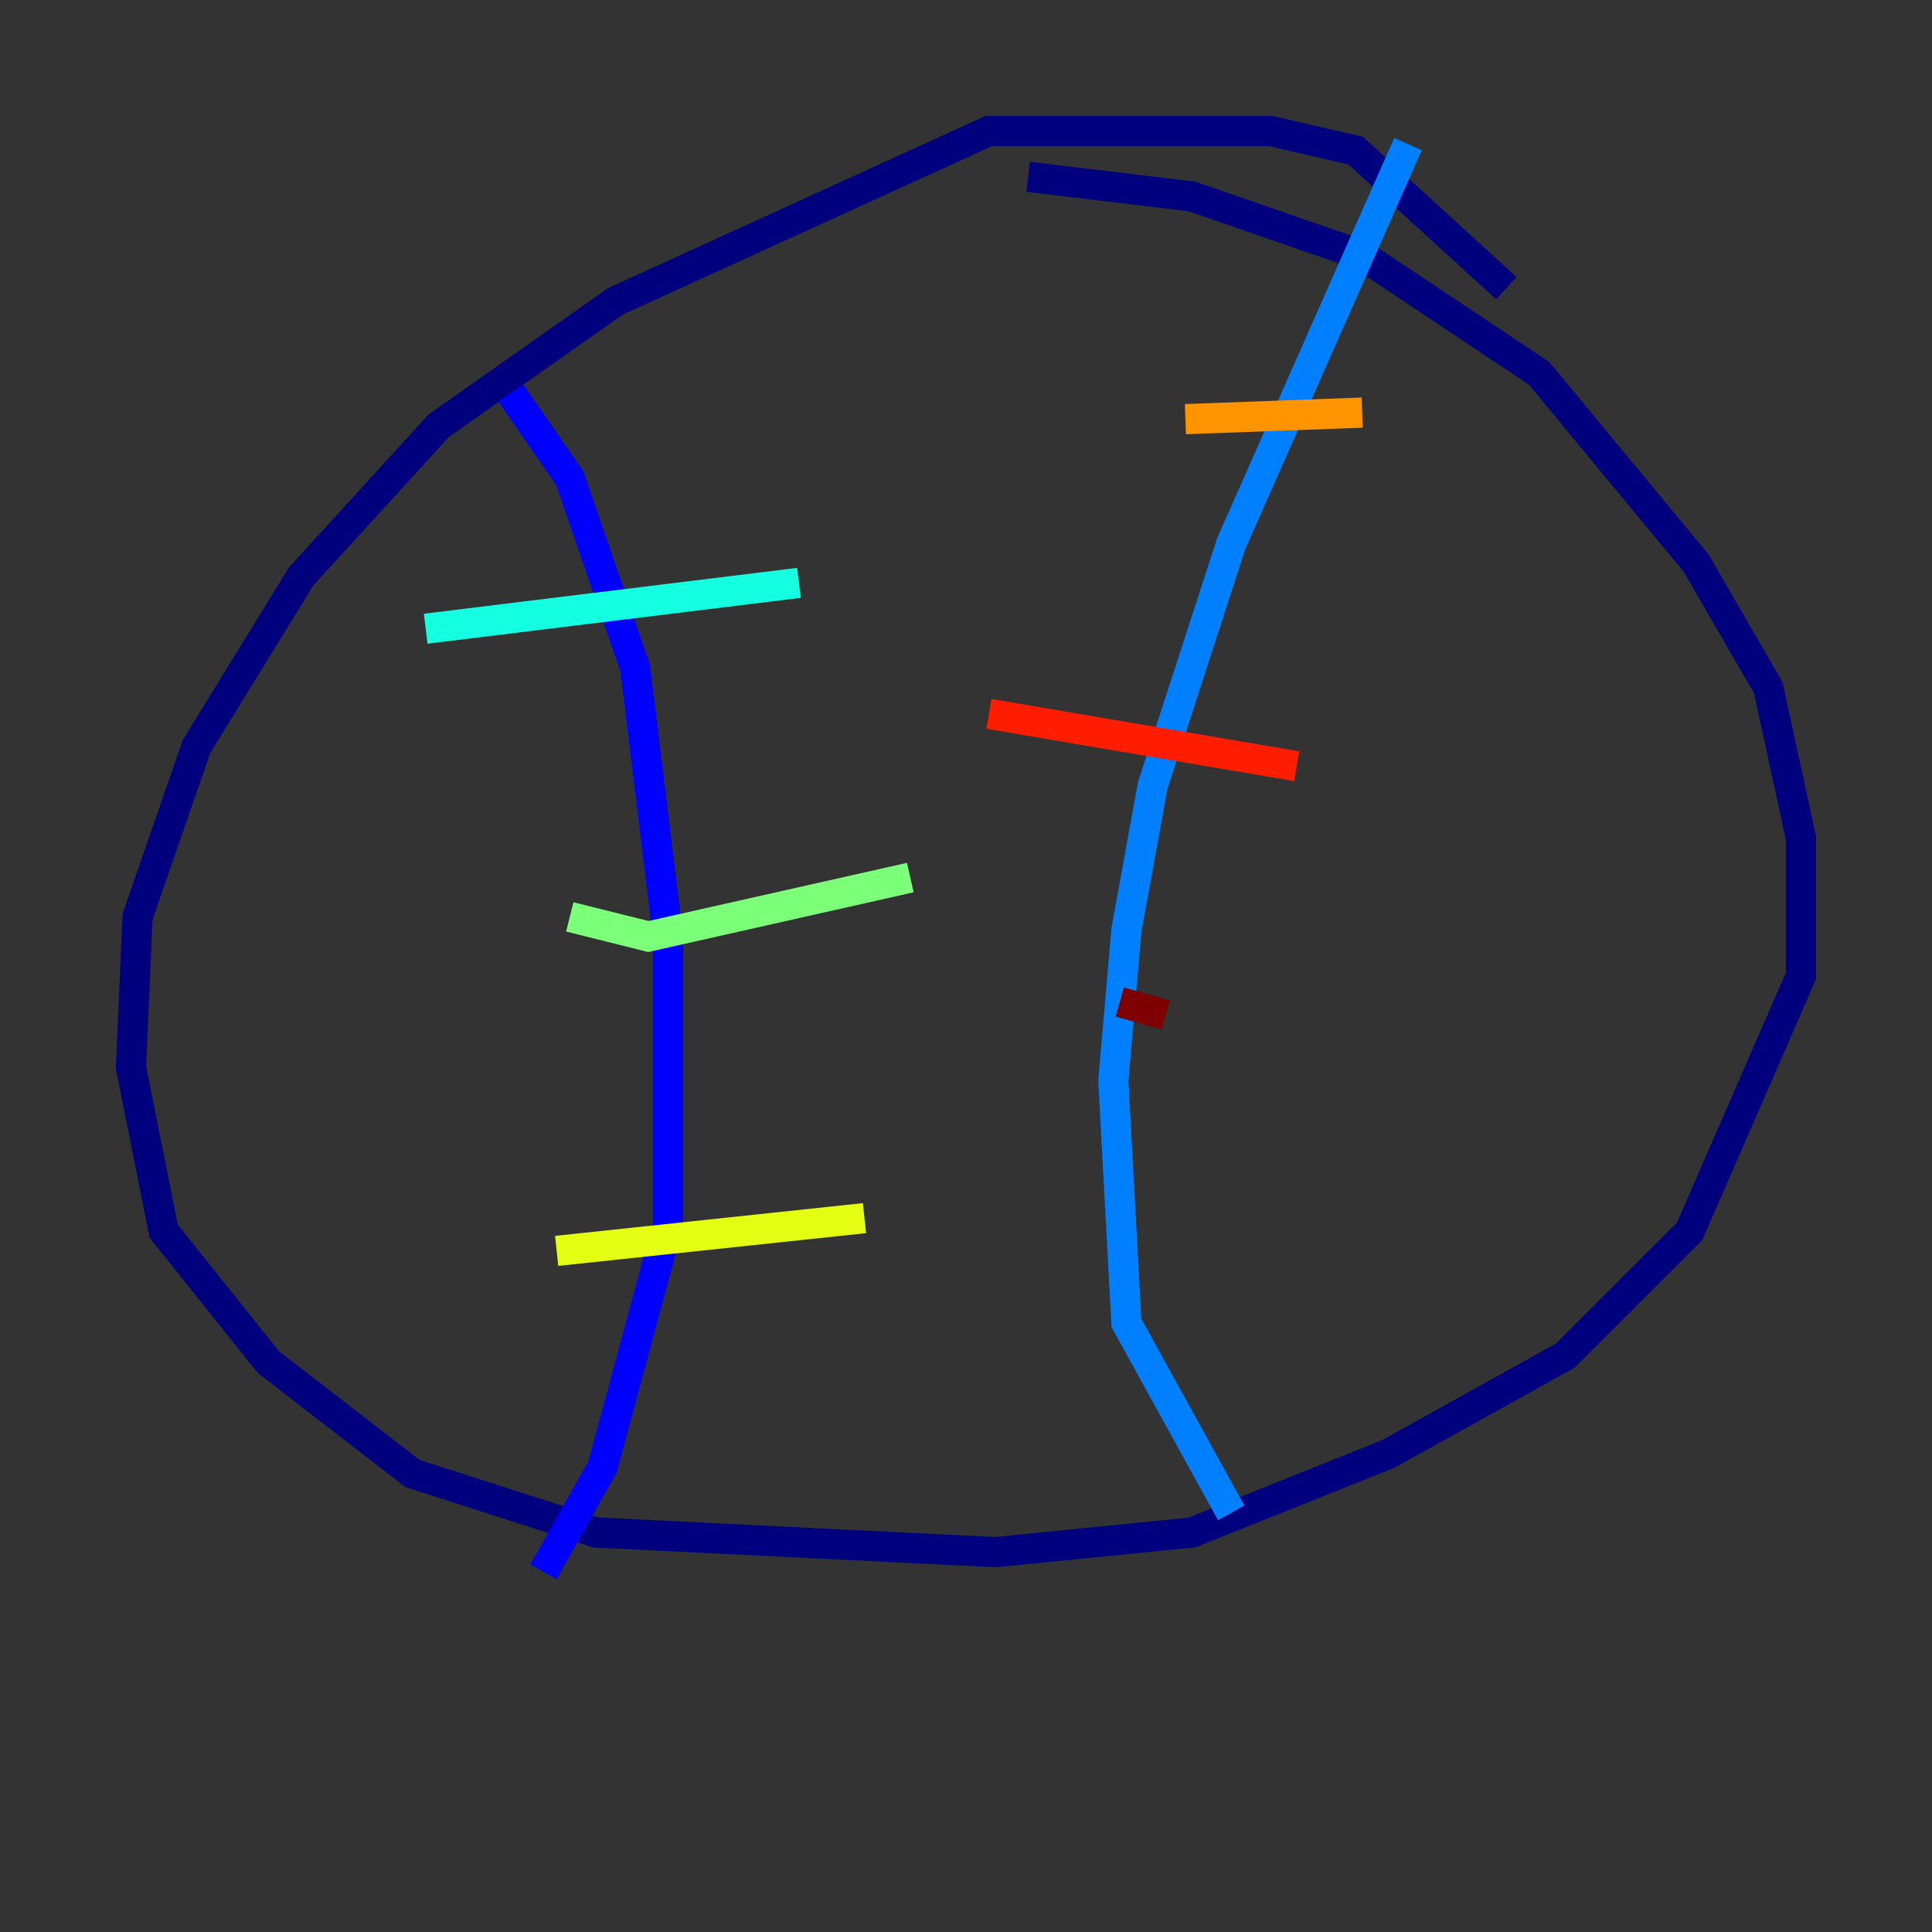<?xml version="1.0" encoding="utf-8" ?>
<svg baseProfile="tiny" height="128" version="1.2" viewBox="0,0,128,128" width="128" xmlns="http://www.w3.org/2000/svg" xmlns:ev="http://www.w3.org/2001/xml-events" xmlns:xlink="http://www.w3.org/1999/xlink"><rect x="0" y="0" width="128" height="128" fill="#333333" stroke="none"/><defs /><polyline fill="none" points="99.797,19.091 89.817,9.98 84.176,8.678 65.519,8.678 40.786,19.959 29.071,28.203 19.959,38.183 13.017,49.464 9.112,60.746 8.678,70.725 10.848,81.573 17.79,90.251 27.336,97.627 39.485,101.532 65.953,102.834 78.969,101.532 91.986,96.325 103.702,89.817 111.946,81.573 119.322,64.651 119.322,55.539 117.153,45.559 112.38,37.315 101.966,24.732 90.251,16.922 78.969,13.017 68.122,11.715" stroke="#00007f" stroke-width="2" /><polyline fill="none" points="33.844,26.034 37.749,31.675 42.088,44.258 44.258,62.047 44.258,81.139 39.919,97.193 36.014,104.136" stroke="#0000ff" stroke-width="2" /><polyline fill="none" points="93.288,9.546 81.573,36.014 76.366,52.068 74.63,61.614 73.763,71.593 74.63,87.647 81.573,100.231" stroke="#0080ff" stroke-width="2" /><polyline fill="none" points="28.203,41.654 52.936,38.617" stroke="#15ffe1" stroke-width="2" /><polyline fill="none" points="37.749,60.746 42.956,62.047 60.312,58.142" stroke="#7cff79" stroke-width="2" /><polyline fill="none" points="36.881,82.875 57.275,80.705" stroke="#e4ff12" stroke-width="2" /><polyline fill="none" points="90.251,27.336 78.536,27.77" stroke="#ff9400" stroke-width="2" /><polyline fill="none" points="85.912,50.766 65.519,47.295" stroke="#ff1d00" stroke-width="2" /><polyline fill="none" points="77.234,67.254 74.197,66.386" stroke="#7f0000" stroke-width="2" /></svg>